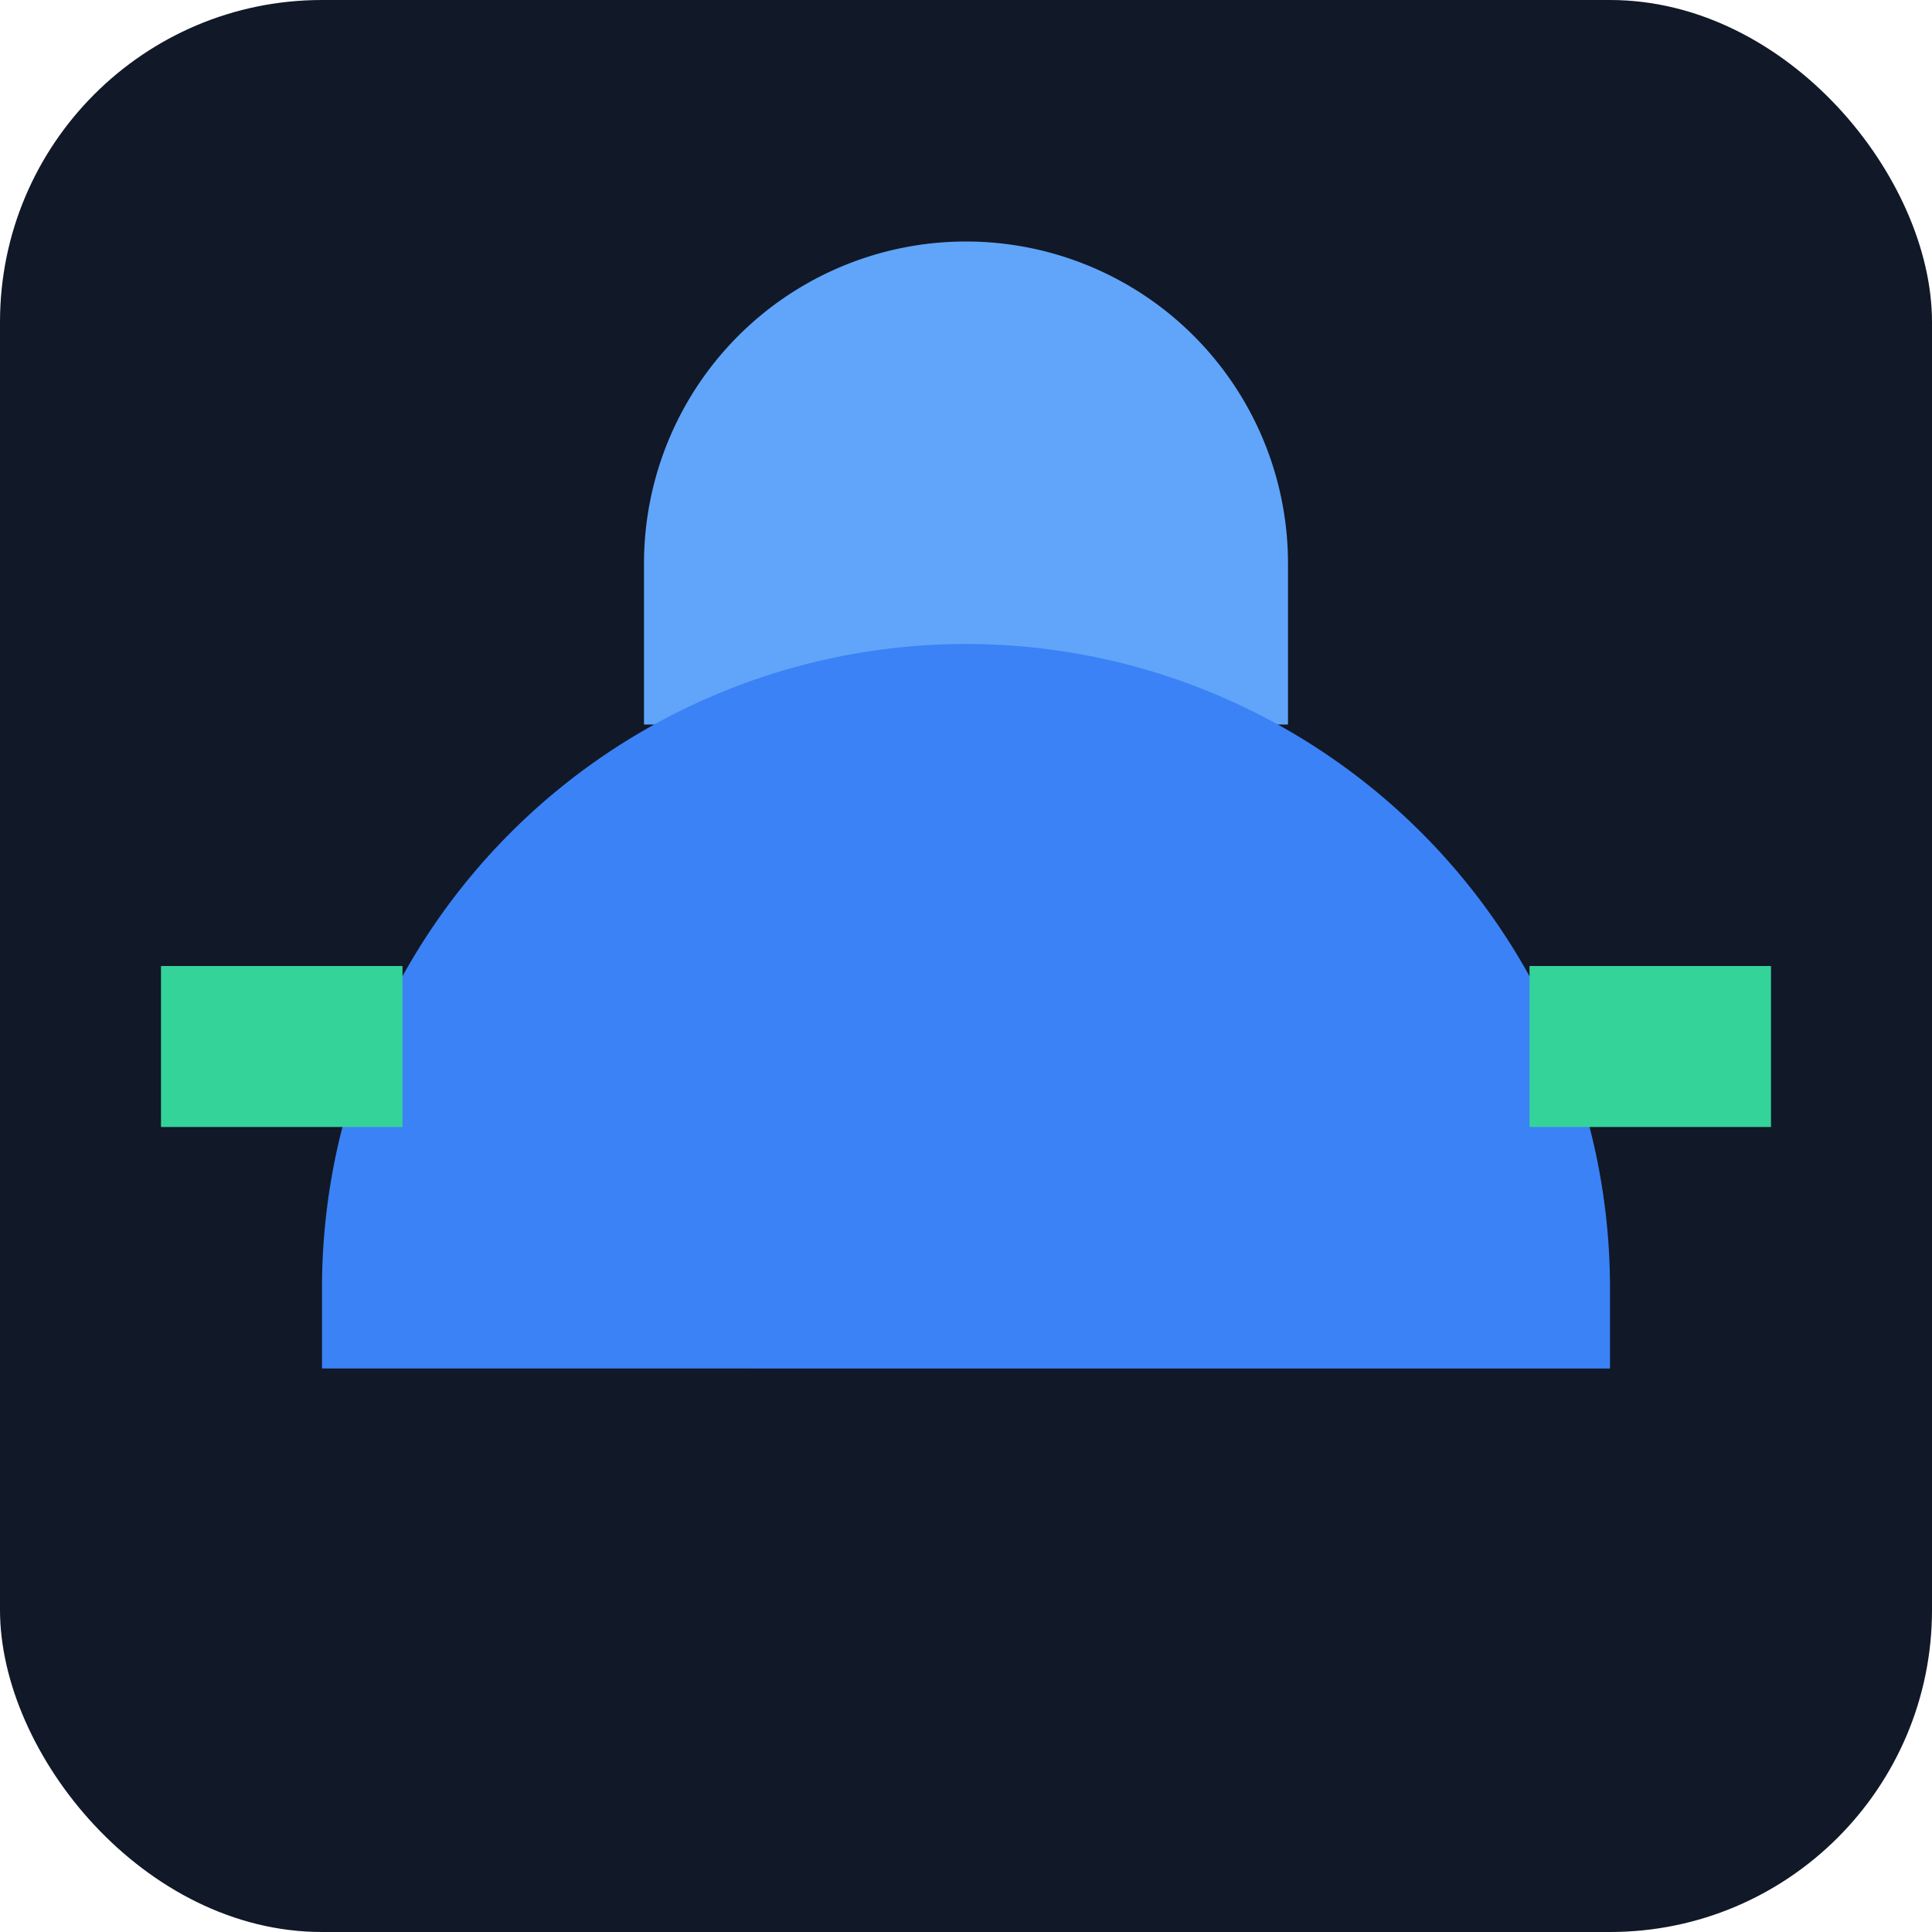<?xml version="1.0" encoding="UTF-8"?>
<svg width="128" height="128" viewBox="0 0 24 24" fill="none" xmlns="http://www.w3.org/2000/svg">
  <rect width="24" height="24" rx="4" fill="#111827"/>
  <path d="M8 7a4 4 0 1 1 8 0v2H8V7z" fill="#60a5fa"/>
  <path d="M4 16a6 6 0 0 1 16 0v1H4v-1z" fill="#3b82f6"/>
  <path d="M2 12h3v2H2v-2zM19 12h3v2h-3v-2z" fill="#34d399"/>
</svg>
